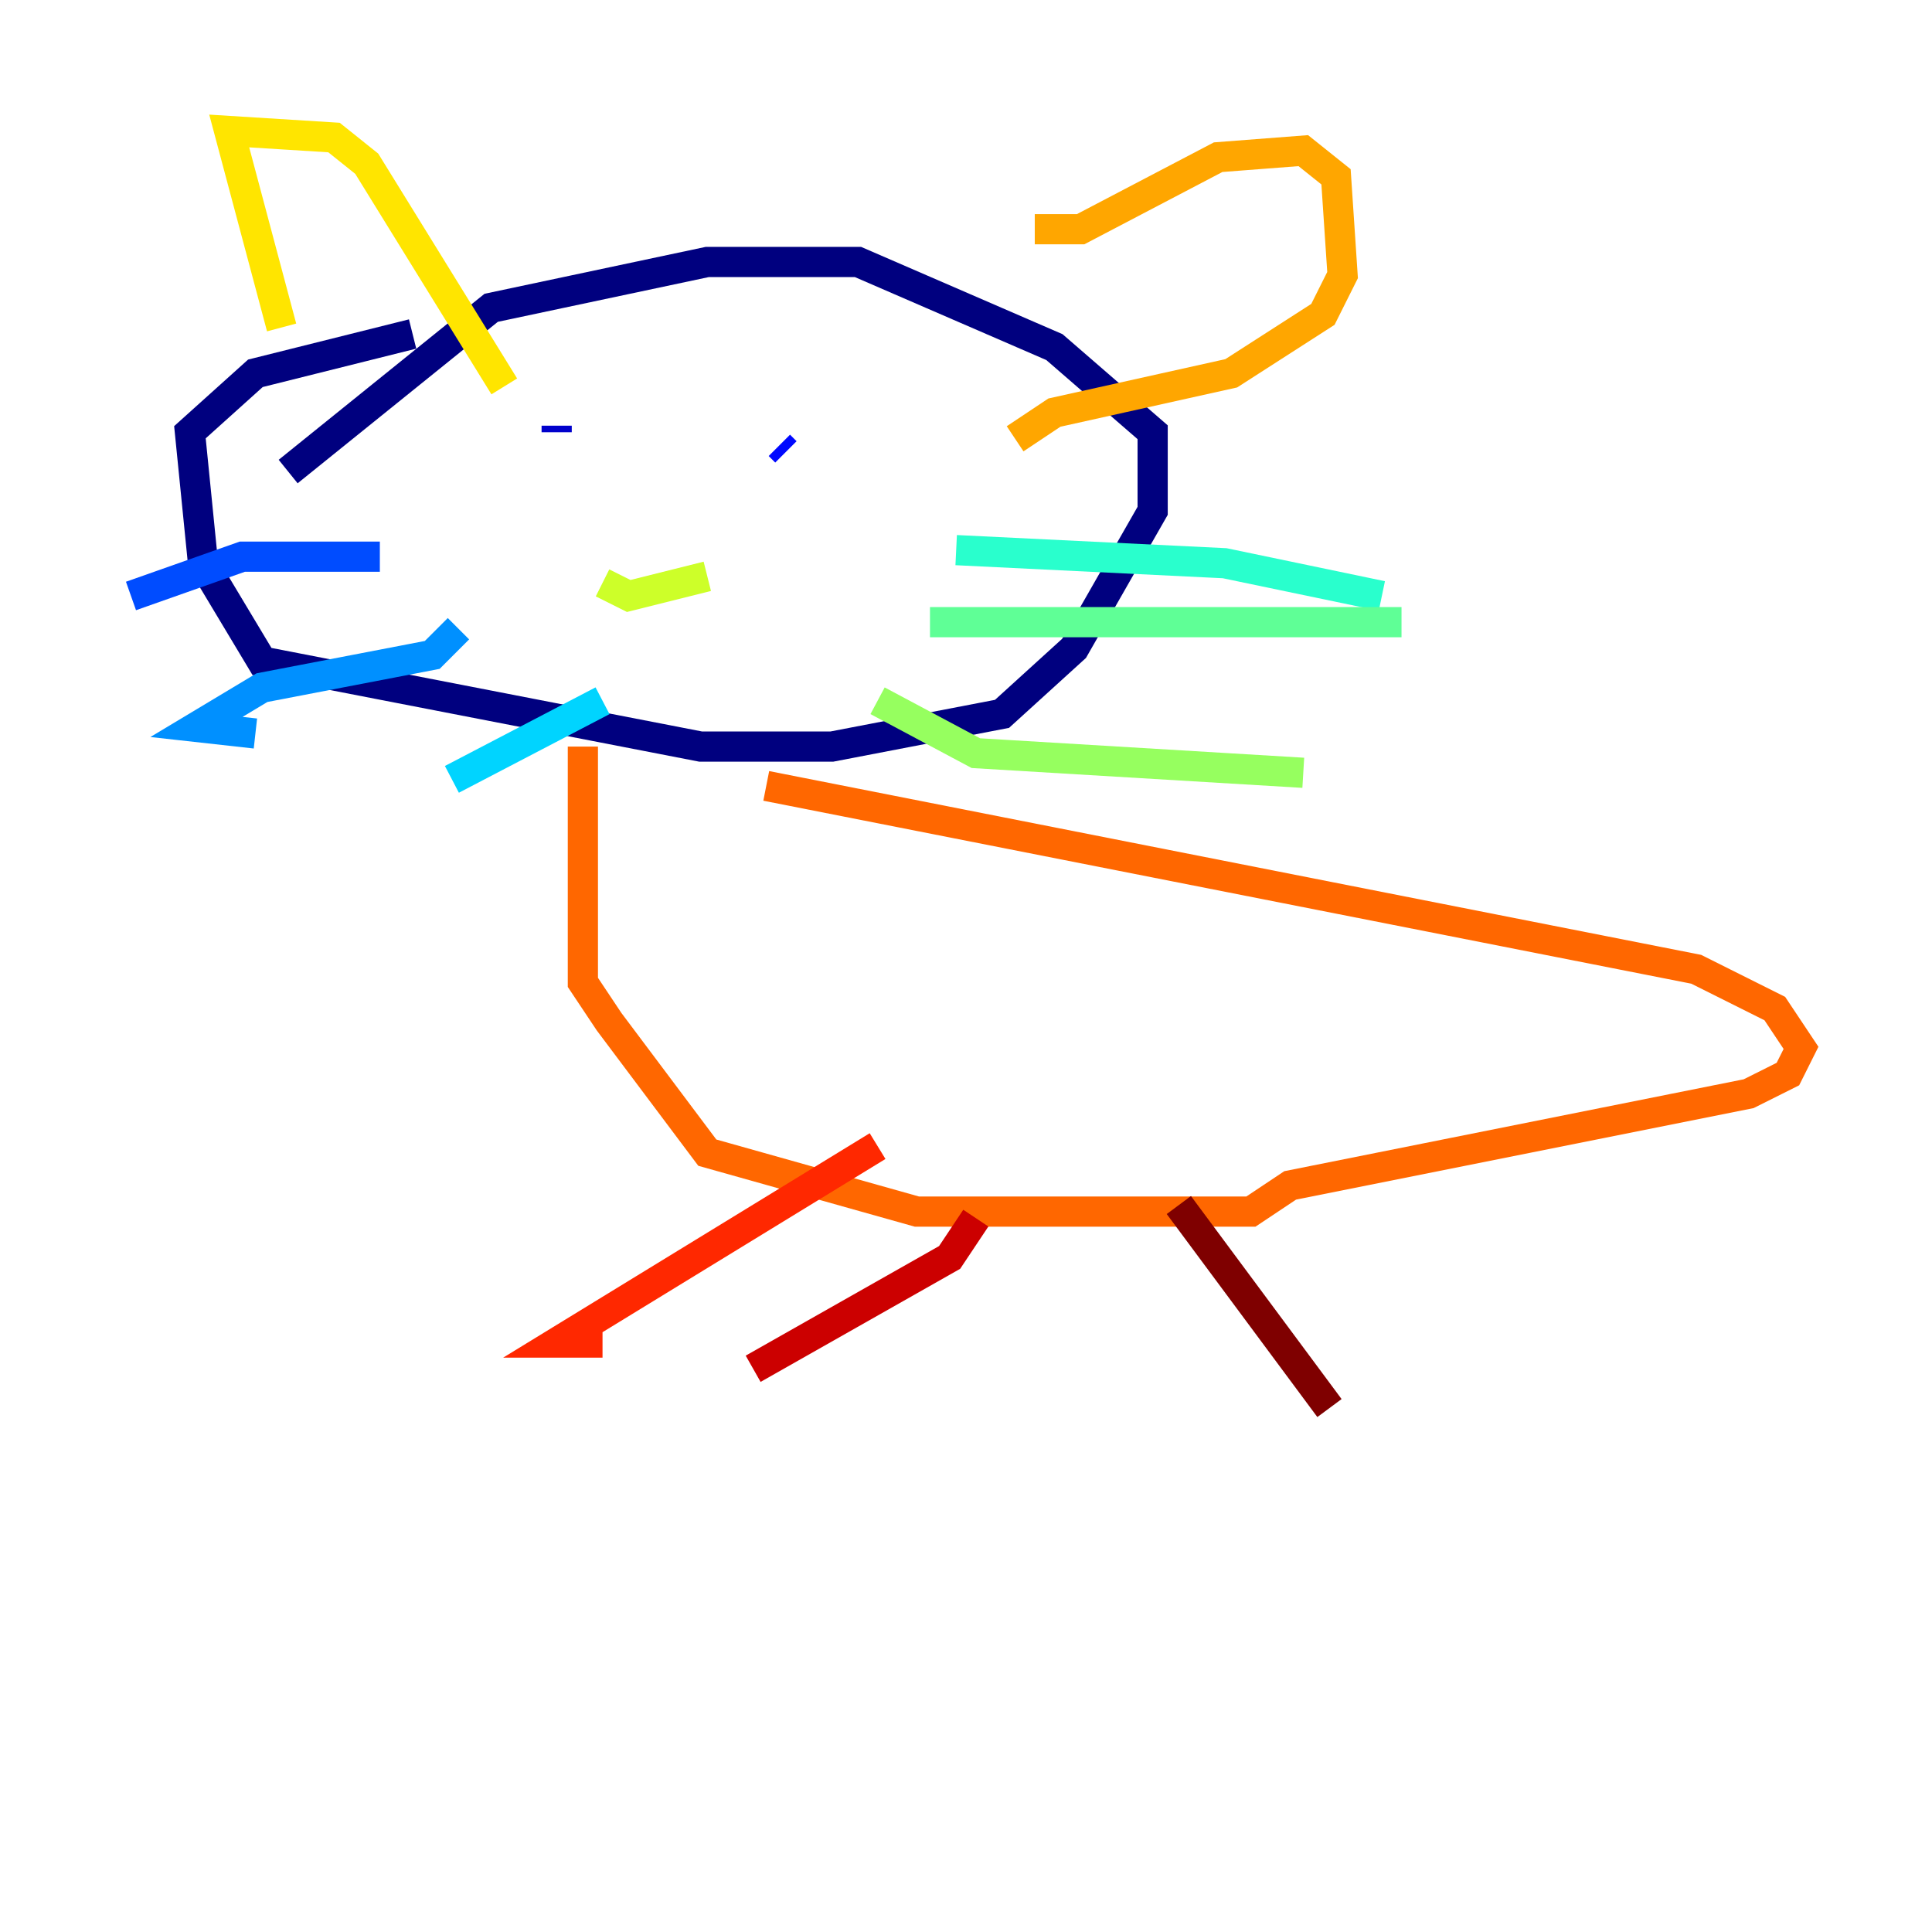 <?xml version="1.0" encoding="utf-8" ?>
<svg baseProfile="tiny" height="128" version="1.2" viewBox="0,0,128,128" width="128" xmlns="http://www.w3.org/2000/svg" xmlns:ev="http://www.w3.org/2001/xml-events" xmlns:xlink="http://www.w3.org/1999/xlink"><defs /><polyline fill="none" points="19.091,31.241 32.542,20.393 46.861,17.356 56.841,17.356 69.858,22.997 76.366,28.637 76.366,33.844 71.159,42.956 66.386,47.295 55.105,49.464 46.427,49.464 17.356,43.824 13.451,37.315 12.583,28.637 16.922,24.732 27.336,22.129" stroke="#00007f" stroke-width="2" /><polyline fill="none" points="36.881,28.637 36.881,28.203" stroke="#0000cc" stroke-width="2" /><polyline fill="none" points="51.634,29.505 52.068,29.939" stroke="#0008ff" stroke-width="2" /><polyline fill="none" points="25.166,36.881 16.054,36.881 8.678,39.485" stroke="#004cff" stroke-width="2" /><polyline fill="none" points="30.373,41.654 28.637,43.39 17.356,45.559 13.017,48.163 16.922,48.597" stroke="#0090ff" stroke-width="2" /><polyline fill="none" points="39.919,46.427 29.939,51.634" stroke="#00d4ff" stroke-width="2" /><polyline fill="none" points="63.349,36.447 81.139,37.315 91.552,39.485" stroke="#29ffcd" stroke-width="2" /><polyline fill="none" points="61.614,41.22 92.854,41.22" stroke="#5fff96" stroke-width="2" /><polyline fill="none" points="58.142,46.427 64.651,49.898 86.346,51.2" stroke="#96ff5f" stroke-width="2" /><polyline fill="none" points="46.861,38.183 41.654,39.485 39.919,38.617" stroke="#cdff29" stroke-width="2" /><polyline fill="none" points="18.658,21.695 15.186,8.678 22.129,9.112 24.298,10.848 33.41,25.6" stroke="#ffe500" stroke-width="2" /><polyline fill="none" points="68.556,15.186 71.593,15.186 80.705,10.414 86.346,9.98 88.515,11.715 88.949,18.224 87.647,20.827 81.573,24.732 69.858,27.336 67.254,29.071" stroke="#ffa600" stroke-width="2" /><polyline fill="none" points="38.617,49.464 38.617,65.085 40.352,67.688 46.861,76.366 60.746,80.271 82.875,80.271 85.478,78.536 115.851,72.461 118.454,71.159 119.322,69.424 117.586,66.82 112.38,64.217 50.766,52.068" stroke="#ff6700" stroke-width="2" /><polyline fill="none" points="58.142,75.932 36.881,88.949 39.919,88.949" stroke="#ff2800" stroke-width="2" /><polyline fill="none" points="64.651,80.705 62.915,83.308 49.898,90.685" stroke="#cc0000" stroke-width="2" /><polyline fill="none" points="78.102,79.837 88.081,93.288" stroke="#7f0000" stroke-width="2" /></svg>